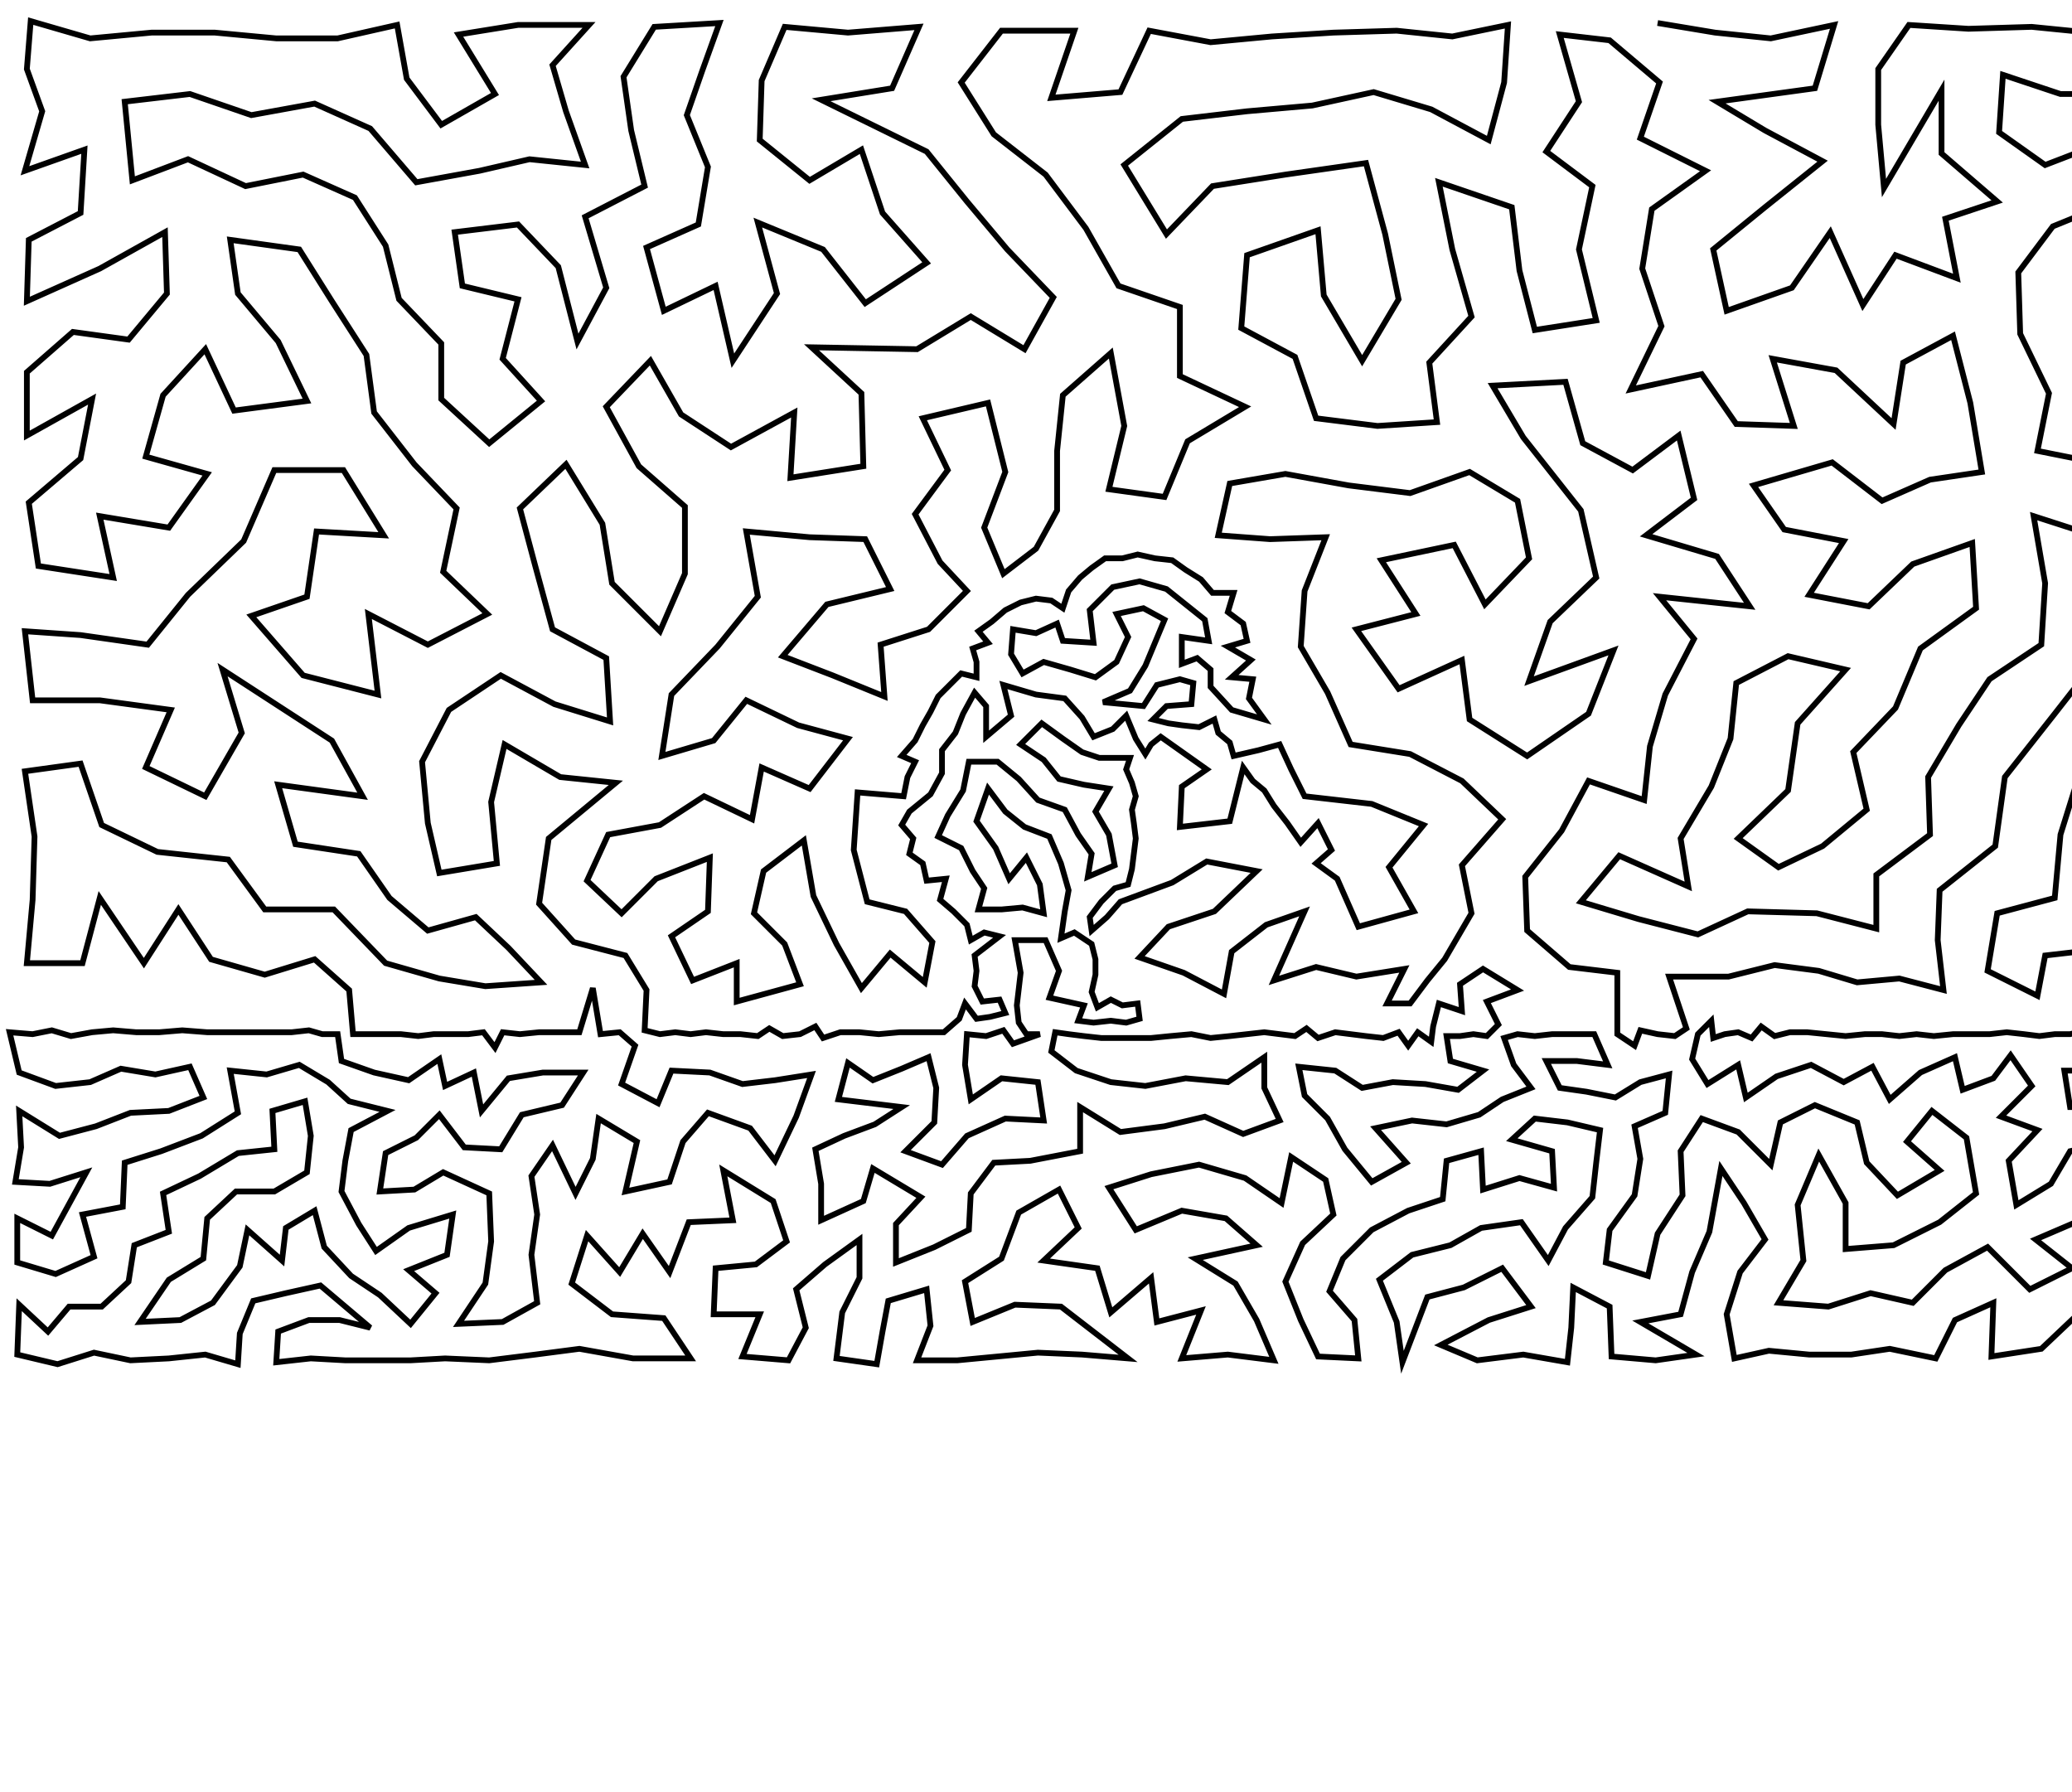 <?xml version="1.0" ?>
<!DOCTYPE svg PUBLIC "-//W3C//DTD SVG 1.1//EN" "http://www.w3.org/Graphics/SVG/1.1/DTD/svg11.dtd">
<svg width="1080" height="934" version="1.1" xmlns="http://www.w3.org/2000/svg">
<path d="M864 12 L 894 17 L 923 20 L 956 13 L 946 46 L 895 53 L 920 68 L 950 84 L 920 108 L 893 130 L 900 162 L 934 150 L 954 121 L 971 159 L 988 133 L 1020 145 L 1014 114 L 1041 105 L 1012 80 L 1012 47 L 982 98 L 979 65 L 979 36 L 995 13 L 1026 15 L 1059 14 L 1089 17 L 1120 16 L 1151 15 L 1177 25 L 1203 14 L 1230 22 L 1256 20 L 1249 62 L 1211 54 L 1176 63 L 1141 50 L 1108 49 L 1074 49 L 1044 39 L 1042 69 L 1066 86 L 1092 76 L 1122 82 L 1152 89 L 1182 105 L 1213 91 L 1249 103 L 1206 135 L 1247 141 L 1249 181 L 1206 174 L 1168 167 L 1159 131 L 1125 118 L 1097 107 L 1070 118 L 1052 142 L 1053 174 L 1068 205 L 1062 235 L 1097 242 L 1109 211 L 1092 177 L 1090 144 L 1126 150 L 1130 180 L 1149 206 L 1182 215 L 1218 210 L 1252 227 L 1249 272 L 1245 312 L 1253 352 L 1222 347 L 1221 396 L 1252 391 L 1250 428 L 1252 460 L 1255 488 L 1252 512 L 1265 537 L 1258 539 L 1251 537 L 1244 540 L 1238 536 L 1232 540 L 1224 538 L 1215 538 L 1207 539 L 1199 538 L 1191 540 L 1183 539 L 1176 539 L 1168 539 L 1160 539 L 1152 540 L 1145 539 L 1137 539 L 1131 536 L 1125 540 L 1118 538 L 1111 539 L 1103 539 L 1095 539 L 1087 537 L 1079 539 L 1071 539 L 1063 540 L 1055 539 L 1046 538 L 1037 539 L 1027 539 L 1018 539 L 1008 540 L 999 539 L 990 540 L 981 539 L 972 539 L 962 540 L 952 539 L 942 538 L 933 538 L 925 540 L 918 535 L 913 541 L 906 538 L 899 539 L 893 541 L 892 532 L 885 539 L 882 552 L 890 565 L 906 555 L 910 572 L 926 561 L 944 555 L 961 564 L 976 556 L 985 573 L 1001 559 L 1019 551 L 1023 568 L 1039 562 L 1048 550 L 1059 566 L 1043 582 L 1062 589 L 1047 605 L 1051 628 L 1069 617 L 1079 600 L 1096 596 L 1097 577 L 1079 577 L 1076 558 L 1095 558 L 1115 556 L 1132 554 L 1146 561 L 1142 579 L 1128 572 L 1113 573 L 1114 590 L 1130 592 L 1145 596 L 1157 588 L 1172 586 L 1178 601 L 1160 605 L 1143 612 L 1126 611 L 1110 609 L 1093 619 L 1082 637 L 1061 646 L 1080 661 L 1058 672 L 1036 650 L 1014 662 L 997 679 L 975 674 L 953 681 L 927 679 L 940 657 L 937 628 L 948 602 L 962 627 L 962 651 L 987 649 L 1011 637 L 1030 622 L 1025 593 L 1007 579 L 994 595 L 1011 610 L 989 623 L 973 606 L 968 585 L 946 576 L 928 585 L 923 607 L 906 590 L 887 583 L 876 600 L 877 623 L 864 643 L 859 665 L 837 658 L 839 641 L 852 623 L 855 604 L 852 587 L 868 580 L 870 560 L 855 564 L 842 572 L 827 569 L 813 567 L 806 553 L 822 553 L 838 555 L 831 539 L 819 539 L 809 539 L 800 540 L 791 539 L 784 541 L 789 555 L 798 567 L 783 573 L 771 581 L 754 586 L 736 584 L 717 588 L 733 606 L 715 616 L 701 599 L 692 583 L 680 571 L 677 556 L 696 558 L 710 567 L 726 564 L 743 565 L 760 568 L 773 558 L 756 553 L 754 540 L 761 540 L 768 539 L 775 540 L 781 534 L 775 522 L 791 516 L 773 505 L 761 513 L 762 527 L 750 523 L 747 535 L 746 543 L 739 538 L 734 545 L 729 538 L 721 541 L 712 540 L 704 539 L 696 538 L 687 541 L 681 536 L 675 540 L 667 539 L 659 538 L 650 539 L 641 540 L 631 541 L 621 539 L 610 540 L 600 541 L 591 541 L 582 541 L 574 541 L 565 540 L 557 539 L 550 538 L 548 548 L 561 558 L 579 564 L 597 566 L 618 562 L 640 564 L 659 551 L 659 567 L 667 584 L 648 591 L 628 582 L 607 587 L 584 590 L 563 577 L 563 600 L 537 605 L 518 606 L 506 622 L 505 641 L 487 650 L 467 658 L 467 638 L 480 624 L 455 609 L 450 626 L 428 636 L 428 617 L 425 599 L 440 592 L 456 586 L 470 577 L 437 573 L 442 554 L 455 563 L 470 557 L 484 551 L 488 567 L 487 585 L 472 600 L 491 607 L 504 592 L 524 583 L 544 584 L 541 564 L 522 562 L 506 573 L 503 555 L 504 539 L 514 540 L 523 537 L 528 544 L 542 539 L 535 539 L 531 533 L 530 524 L 532 507 L 529 490 L 537 490 L 545 490 L 552 506 L 547 520 L 565 524 L 562 532 L 570 533 L 579 532 L 587 533 L 594 531 L 593 523 L 585 524 L 579 521 L 572 525 L 569 517 L 571 508 L 571 500 L 569 492 L 560 486 L 553 489 L 555 475 L 557 464 L 553 450 L 547 436 L 534 431 L 524 423 L 515 411 L 509 428 L 519 442 L 526 458 L 535 447 L 542 461 L 544 476 L 533 473 L 522 474 L 510 474 L 513 463 L 507 454 L 501 442 L 489 436 L 494 425 L 502 412 L 505 397 L 520 397 L 531 406 L 541 417 L 555 422 L 562 435 L 569 445 L 567 457 L 581 451 L 578 435 L 571 423 L 578 411 L 565 409 L 552 406 L 544 396 L 532 388 L 543 377 L 554 385 L 564 392 L 573 395 L 581 395 L 589 395 L 587 401 L 590 408 L 592 415 L 590 422 L 591 429 L 592 437 L 591 445 L 590 453 L 588 461 L 581 463 L 574 470 L 568 478 L 569 485 L 577 478 L 584 470 L 611 460 L 629 449 L 655 454 L 633 475 L 609 483 L 594 499 L 617 507 L 638 518 L 642 496 L 660 482 L 680 475 L 664 511 L 686 504 L 707 509 L 732 505 L 723 523 L 735 523 L 744 511 L 753 500 L 767 476 L 762 451 L 783 427 L 762 407 L 735 393 L 704 388 L 692 361 L 678 337 L 680 308 L 691 280 L 662 281 L 635 279 L 641 252 L 670 247 L 703 253 L 735 257 L 766 246 L 791 261 L 797 291 L 774 315 L 758 284 L 720 292 L 738 320 L 707 328 L 729 359 L 762 344 L 766 375 L 796 394 L 828 372 L 841 339 L 797 355 L 808 324 L 832 301 L 824 266 L 794 228 L 778 201 L 816 199 L 825 231 L 851 245 L 875 227 L 883 260 L 858 279 L 895 290 L 912 316 L 865 311 L 883 333 L 868 362 L 860 389 L 857 417 L 828 407 L 814 433 L 795 457 L 796 485 L 818 504 L 843 507 L 843 539 L 852 545 L 855 537 L 864 539 L 873 540 L 879 536 L 870 509 L 901 509 L 925 503 L 948 506 L 968 512 L 990 510 L 1013 516 L 1010 490 L 1011 464 L 1040 441 L 1045 405 L 1071 372 L 1096 340 L 1117 362 L 1118 393 L 1146 413 L 1170 439 L 1186 462 L 1188 488 L 1156 477 L 1139 450 L 1122 480 L 1102 458 L 1112 427 L 1084 403 L 1074 435 L 1071 468 L 1041 476 L 1036 506 L 1062 519 L 1066 498 L 1092 495 L 1111 512 L 1137 504 L 1152 523 L 1164 504 L 1184 517 L 1204 508 L 1225 513 L 1224 486 L 1219 461 L 1213 434 L 1190 413 L 1171 392 L 1194 368 L 1154 366 L 1112 309 L 1155 294 L 1146 331 L 1186 329 L 1203 294 L 1215 251 L 1177 259 L 1143 241 L 1124 270 L 1091 279 L 1060 269 L 1066 304 L 1064 336 L 1037 354 L 1021 378 L 1005 405 L 1006 435 L 978 456 L 978 484 L 947 476 L 911 475 L 885 487 L 854 479 L 824 470 L 844 446 L 880 462 L 876 437 L 892 410 L 902 385 L 905 356 L 932 342 L 962 349 L 937 377 L 932 412 L 906 437 L 927 452 L 950 441 L 973 422 L 966 392 L 988 369 L 1001 338 L 1030 317 L 1028 283 L 997 294 L 974 316 L 943 310 L 961 282 L 930 276 L 914 253 L 955 241 L 981 261 L 1006 250 L 1033 246 L 1027 210 L 1018 175 L 992 189 L 987 221 L 957 193 L 924 187 L 935 222 L 905 221 L 887 195 L 850 203 L 866 170 L 856 140 L 861 109 L 889 89 L 855 72 L 865 43 L 839 21 L 813 18 L 823 53 L 806 79 L 830 97 L 823 130 L 832 167 L 800 172 L 792 141 L 788 108 L 750 95 L 757 130 L 767 165 L 745 189 L 749 220 L 718 222 L 686 218 L 675 186 L 647 171 L 650 133 L 687 120 L 690 154 L 710 188 L 729 156 L 722 122 L 712 85 L 670 91 L 632 97 L 608 122 L 586 86 L 616 62 L 650 58 L 684 55 L 716 48 L 746 57 L 776 73 L 784 43 L 786 13 L 757 19 L 728 16 L 695 17 L 663 19 L 631 22 L 599 16 L 584 48 L 548 51 L 560 16 L 522 16 L 501 43 L 518 70 L 545 91 L 566 119 L 583 149 L 615 160 L 615 196 L 649 212 L 619 230 L 607 259 L 578 255 L 586 222 L 579 184 L 554 206 L 551 235 L 551 266 L 540 286 L 523 299 L 513 275 L 524 246 L 515 210 L 481 218 L 494 245 L 477 268 L 490 293 L 504 308 L 484 328 L 459 336 L 461 363 L 434 352 L 408 342 L 431 315 L 464 307 L 451 281 L 422 280 L 389 277 L 395 311 L 374 337 L 350 362 L 345 394 L 372 386 L 389 365 L 416 378 L 442 385 L 422 411 L 397 400 L 392 427 L 367 415 L 344 430 L 317 435 L 306 459 L 324 476 L 342 458 L 370 447 L 369 475 L 350 488 L 361 511 L 384 502 L 384 522 L 417 513 L 409 492 L 393 476 L 398 454 L 419 438 L 424 467 L 436 492 L 449 515 L 464 497 L 482 512 L 486 491 L 472 475 L 452 470 L 445 443 L 447 413 L 471 415 L 473 405 L 477 397 L 470 394 L 477 386 L 481 378 L 485 371 L 489 363 L 495 357 L 501 351 L 509 353 L 509 345 L 507 338 L 515 335 L 510 329 L 517 324 L 524 318 L 532 314 L 540 312 L 548 313 L 554 317 L 557 308 L 563 301 L 569 296 L 576 291 L 585 291 L 593 289 L 602 291 L 611 292 L 618 297 L 626 302 L 632 309 L 643 309 L 640 319 L 648 325 L 650 334 L 640 337 L 652 344 L 642 353 L 653 354 L 651 364 L 659 375 L 642 370 L 631 358 L 631 349 L 624 343 L 616 346 L 616 332 L 630 334 L 628 323 L 618 315 L 608 307 L 594 303 L 580 306 L 568 318 L 570 335 L 554 334 L 551 325 L 540 330 L 528 328 L 527 341 L 533 351 L 544 345 L 558 349 L 571 353 L 582 345 L 588 332 L 582 320 L 596 317 L 607 323 L 602 335 L 597 347 L 589 360 L 575 366 L 596 368 L 603 357 L 615 354 L 622 356 L 621 367 L 608 368 L 601 375 L 609 377 L 616 378 L 625 379 L 633 375 L 635 382 L 641 387 L 643 394 L 656 391 L 667 388 L 673 401 L 680 415 L 715 419 L 742 430 L 724 452 L 737 475 L 708 483 L 697 458 L 686 450 L 694 443 L 687 429 L 678 439 L 671 429 L 664 420 L 659 412 L 653 407 L 648 400 L 641 428 L 615 431 L 616 410 L 629 401 L 605 384 L 600 388 L 597 393 L 592 385 L 587 373 L 580 380 L 570 384 L 564 374 L 555 364 L 540 362 L 523 357 L 527 373 L 514 384 L 514 368 L 508 361 L 502 372 L 498 382 L 491 391 L 491 403 L 485 414 L 474 423 L 470 430 L 476 437 L 474 445 L 481 450 L 483 459 L 493 458 L 490 469 L 497 475 L 504 482 L 506 490 L 513 486 L 521 488 L 508 498 L 509 506 L 508 514 L 512 522 L 521 521 L 524 528 L 516 530 L 509 531 L 503 523 L 500 531 L 492 538 L 481 538 L 469 538 L 458 539 L 448 538 L 438 538 L 429 541 L 425 535 L 417 539 L 408 540 L 401 536 L 395 540 L 386 539 L 377 539 L 368 538 L 360 539 L 352 538 L 344 539 L 336 537 L 337 516 L 326 498 L 299 491 L 281 471 L 286 437 L 321 408 L 292 405 L 263 388 L 256 418 L 259 450 L 229 455 L 223 429 L 220 397 L 234 370 L 261 352 L 289 367 L 318 376 L 316 343 L 288 328 L 279 295 L 271 265 L 295 242 L 314 273 L 319 304 L 344 329 L 357 299 L 357 264 L 333 243 L 316 212 L 339 188 L 355 216 L 381 233 L 414 215 L 412 249 L 450 243 L 449 205 L 423 181 L 478 182 L 506 165 L 534 182 L 549 155 L 525 130 L 504 105 L 483 79 L 428 52 L 465 46 L 479 14 L 442 17 L 409 14 L 397 42 L 396 73 L 422 94 L 449 78 L 460 111 L 483 137 L 451 158 L 429 130 L 395 116 L 405 153 L 382 188 L 373 149 L 346 162 L 337 129 L 364 117 L 369 87 L 358 60 L 366 37 L 375 12 L 341 14 L 325 40 L 329 68 L 336 97 L 305 113 L 316 150 L 301 178 L 291 139 L 270 117 L 237 121 L 241 149 L 270 156 L 262 187 L 282 209 L 255 231 L 230 208 L 230 179 L 208 156 L 201 128 L 185 103 L 158 91 L 128 97 L 98 83 L 69 94 L 65 53 L 99 49 L 131 60 L 164 54 L 193 67 L 217 95 L 250 89 L 276 83 L 305 86 L 295 58 L 288 34 L 307 13 L 270 13 L 239 18 L 258 49 L 230 65 L 212 41 L 207 13 L 176 20 L 144 20 L 112 17 L 79 17 L 47 20 L 16 11 L 14 36 L 22 58 L 13 89 L 44 78 L 42 111 L 15 125 L 14 157 L 52 140 L 86 121 L 87 153 L 67 177 L 38 173 L 14 194 L 14 227 L 48 208 L 42 239 L 15 262 L 20 295 L 59 301 L 52 269 L 88 275 L 108 247 L 76 238 L 85 206 L 107 182 L 122 214 L 160 209 L 145 178 L 124 153 L 120 125 L 156 130 L 173 157 L 191 185 L 195 215 L 216 242 L 238 265 L 231 298 L 254 320 L 223 336 L 192 320 L 197 362 L 158 352 L 131 321 L 160 311 L 165 277 L 200 279 L 179 245 L 143 245 L 127 282 L 98 310 L 77 336 L 42 331 L 13 329 L 17 365 L 52 365 L 89 370 L 76 400 L 107 415 L 126 382 L 116 349 L 173 386 L 189 415 L 145 409 L 154 440 L 187 445 L 203 468 L 223 485 L 248 478 L 265 494 L 282 512 L 253 514 L 229 510 L 201 502 L 174 474 L 138 474 L 119 448 L 82 444 L 53 430 L 42 398 L 13 402 L 18 436 L 17 469 L 14 502 L 43 502 L 52 468 L 75 502 L 93 474 L 110 500 L 138 508 L 164 500 L 182 516 L 184 539 L 192 539 L 200 539 L 209 539 L 218 540 L 226 539 L 235 539 L 244 539 L 252 538 L 258 546 L 262 538 L 271 539 L 281 538 L 292 538 L 302 538 L 309 515 L 313 539 L 323 538 L 331 545 L 324 565 L 343 575 L 350 558 L 370 559 L 387 565 L 404 563 L 423 560 L 415 582 L 404 605 L 391 588 L 369 580 L 356 595 L 349 616 L 326 621 L 332 595 L 312 583 L 309 604 L 300 622 L 288 597 L 277 613 L 280 633 L 277 654 L 280 679 L 262 689 L 239 690 L 253 669 L 256 647 L 255 622 L 231 611 L 216 620 L 198 621 L 201 601 L 217 593 L 229 581 L 242 598 L 261 599 L 272 581 L 293 576 L 304 559 L 283 559 L 265 562 L 251 579 L 247 559 L 232 566 L 229 552 L 213 563 L 195 559 L 178 553 L 176 539 L 168 539 L 161 537 L 152 538 L 143 538 L 132 538 L 120 538 L 108 538 L 95 537 L 83 538 L 71 538 L 59 537 L 48 538 L 37 540 L 27 537 L 17 539 L 5 538 L 10 559 L 29 566 L 47 564 L 63 557 L 81 560 L 99 556 L 106 572 L 88 579 L 68 580 L 50 587 L 31 592 L 10 579 L 11 598 L 8 616 L 26 617 L 45 611 L 27 644 L 9 635 L 9 658 L 29 664 L 49 655 L 43 633 L 64 629 L 65 606 L 84 600 L 105 592 L 124 580 L 120 558 L 139 560 L 156 555 L 171 564 L 182 574 L 202 579 L 183 589 L 180 605 L 178 621 L 187 638 L 196 652 L 213 640 L 236 633 L 233 654 L 213 662 L 227 674 L 214 690 L 198 675 L 183 665 L 169 650 L 164 631 L 149 640 L 147 657 L 129 641 L 125 660 L 111 679 L 94 688 L 73 689 L 88 667 L 106 656 L 108 635 L 123 621 L 143 621 L 160 611 L 162 592 L 159 574 L 142 579 L 143 599 L 124 601 L 104 613 L 85 622 L 88 642 L 70 649 L 67 668 L 53 681 L 36 681 L 25 694 L 10 680 L 9 706 L 30 711 L 49 705 L 68 709 L 88 708 L 107 706 L 124 711 L 125 695 L 132 678 L 149 674 L 167 670 L 193 692 L 177 688 L 161 688 L 145 694 L 144 710 L 162 708 L 180 709 L 197 709 L 214 709 L 232 708 L 255 709 L 279 706 L 302 703 L 330 708 L 360 708 L 346 687 L 319 685 L 298 669 L 306 644 L 323 663 L 335 643 L 349 663 L 359 637 L 382 636 L 377 610 L 403 626 L 410 647 L 394 659 L 373 661 L 372 685 L 396 685 L 387 707 L 411 709 L 420 692 L 415 672 L 430 659 L 448 646 L 448 666 L 439 684 L 436 708 L 457 711 L 460 694 L 463 678 L 483 672 L 485 691 L 478 709 L 499 709 L 520 707 L 541 705 L 564 706 L 588 708 L 553 681 L 529 680 L 507 689 L 503 668 L 522 656 L 531 632 L 552 620 L 562 640 L 544 657 L 572 661 L 579 684 L 600 666 L 603 689 L 626 683 L 616 708 L 640 706 L 664 709 L 655 688 L 644 669 L 623 656 L 655 649 L 639 635 L 616 631 L 592 641 L 578 619 L 600 612 L 625 607 L 649 614 L 668 627 L 673 603 L 691 615 L 695 633 L 679 648 L 670 668 L 678 688 L 687 707 L 708 708 L 706 688 L 693 673 L 700 656 L 715 641 L 734 631 L 752 625 L 754 605 L 772 600 L 773 620 L 792 614 L 810 619 L 809 600 L 788 594 L 800 583 L 817 585 L 834 589 L 832 606 L 830 624 L 816 640 L 807 657 L 793 637 L 772 640 L 756 649 L 736 654 L 719 667 L 728 689 L 731 710 L 744 676 L 763 671 L 783 661 L 798 681 L 776 688 L 751 701 L 770 709 L 794 706 L 817 710 L 819 692 L 820 671 L 839 681 L 840 707 L 863 709 L 884 706 L 855 689 L 876 685 L 882 663 L 891 642 L 897 609 L 909 627 L 920 646 L 907 663 L 900 685 L 904 708 L 922 704 L 943 706 L 965 706 L 985 703 L 1009 708 L 1019 688 L 1039 679 L 1038 707 L 1064 703 L 1083 685 L 1092 708 L 1120 709 L 1146 709 L 1135 691 L 1146 675 L 1153 658 L 1145 644 L 1124 649 L 1126 669 L 1110 687 L 1102 666 L 1101 644 L 1114 629 L 1134 630 L 1153 624 L 1173 618 L 1165 637 L 1176 652 L 1186 633 L 1193 613 L 1206 625 L 1224 615 L 1236 597 L 1245 581 L 1224 583 L 1212 600 L 1195 595 L 1188 579 L 1176 568 L 1159 572 L 1162 555 L 1180 554 L 1196 560 L 1205 580 L 1213 565 L 1221 552 L 1232 566 L 1246 559 L 1261 557 L 1261 577 L 1259 601 L 1244 615 L 1260 628 L 1241 636 L 1219 637 L 1199 647 L 1212 664 L 1213 686 L 1187 689 L 1191 669 L 1170 672 L 1161 689 L 1168 707 L 1187 709 L 1207 707 L 1229 709 L 1238 691 L 1235 671 L 1231 653 L 1257 654 L 1258 680 L 1256 706 " stroke="black" stroke-width="3" fill="none"/> 
 </svg>